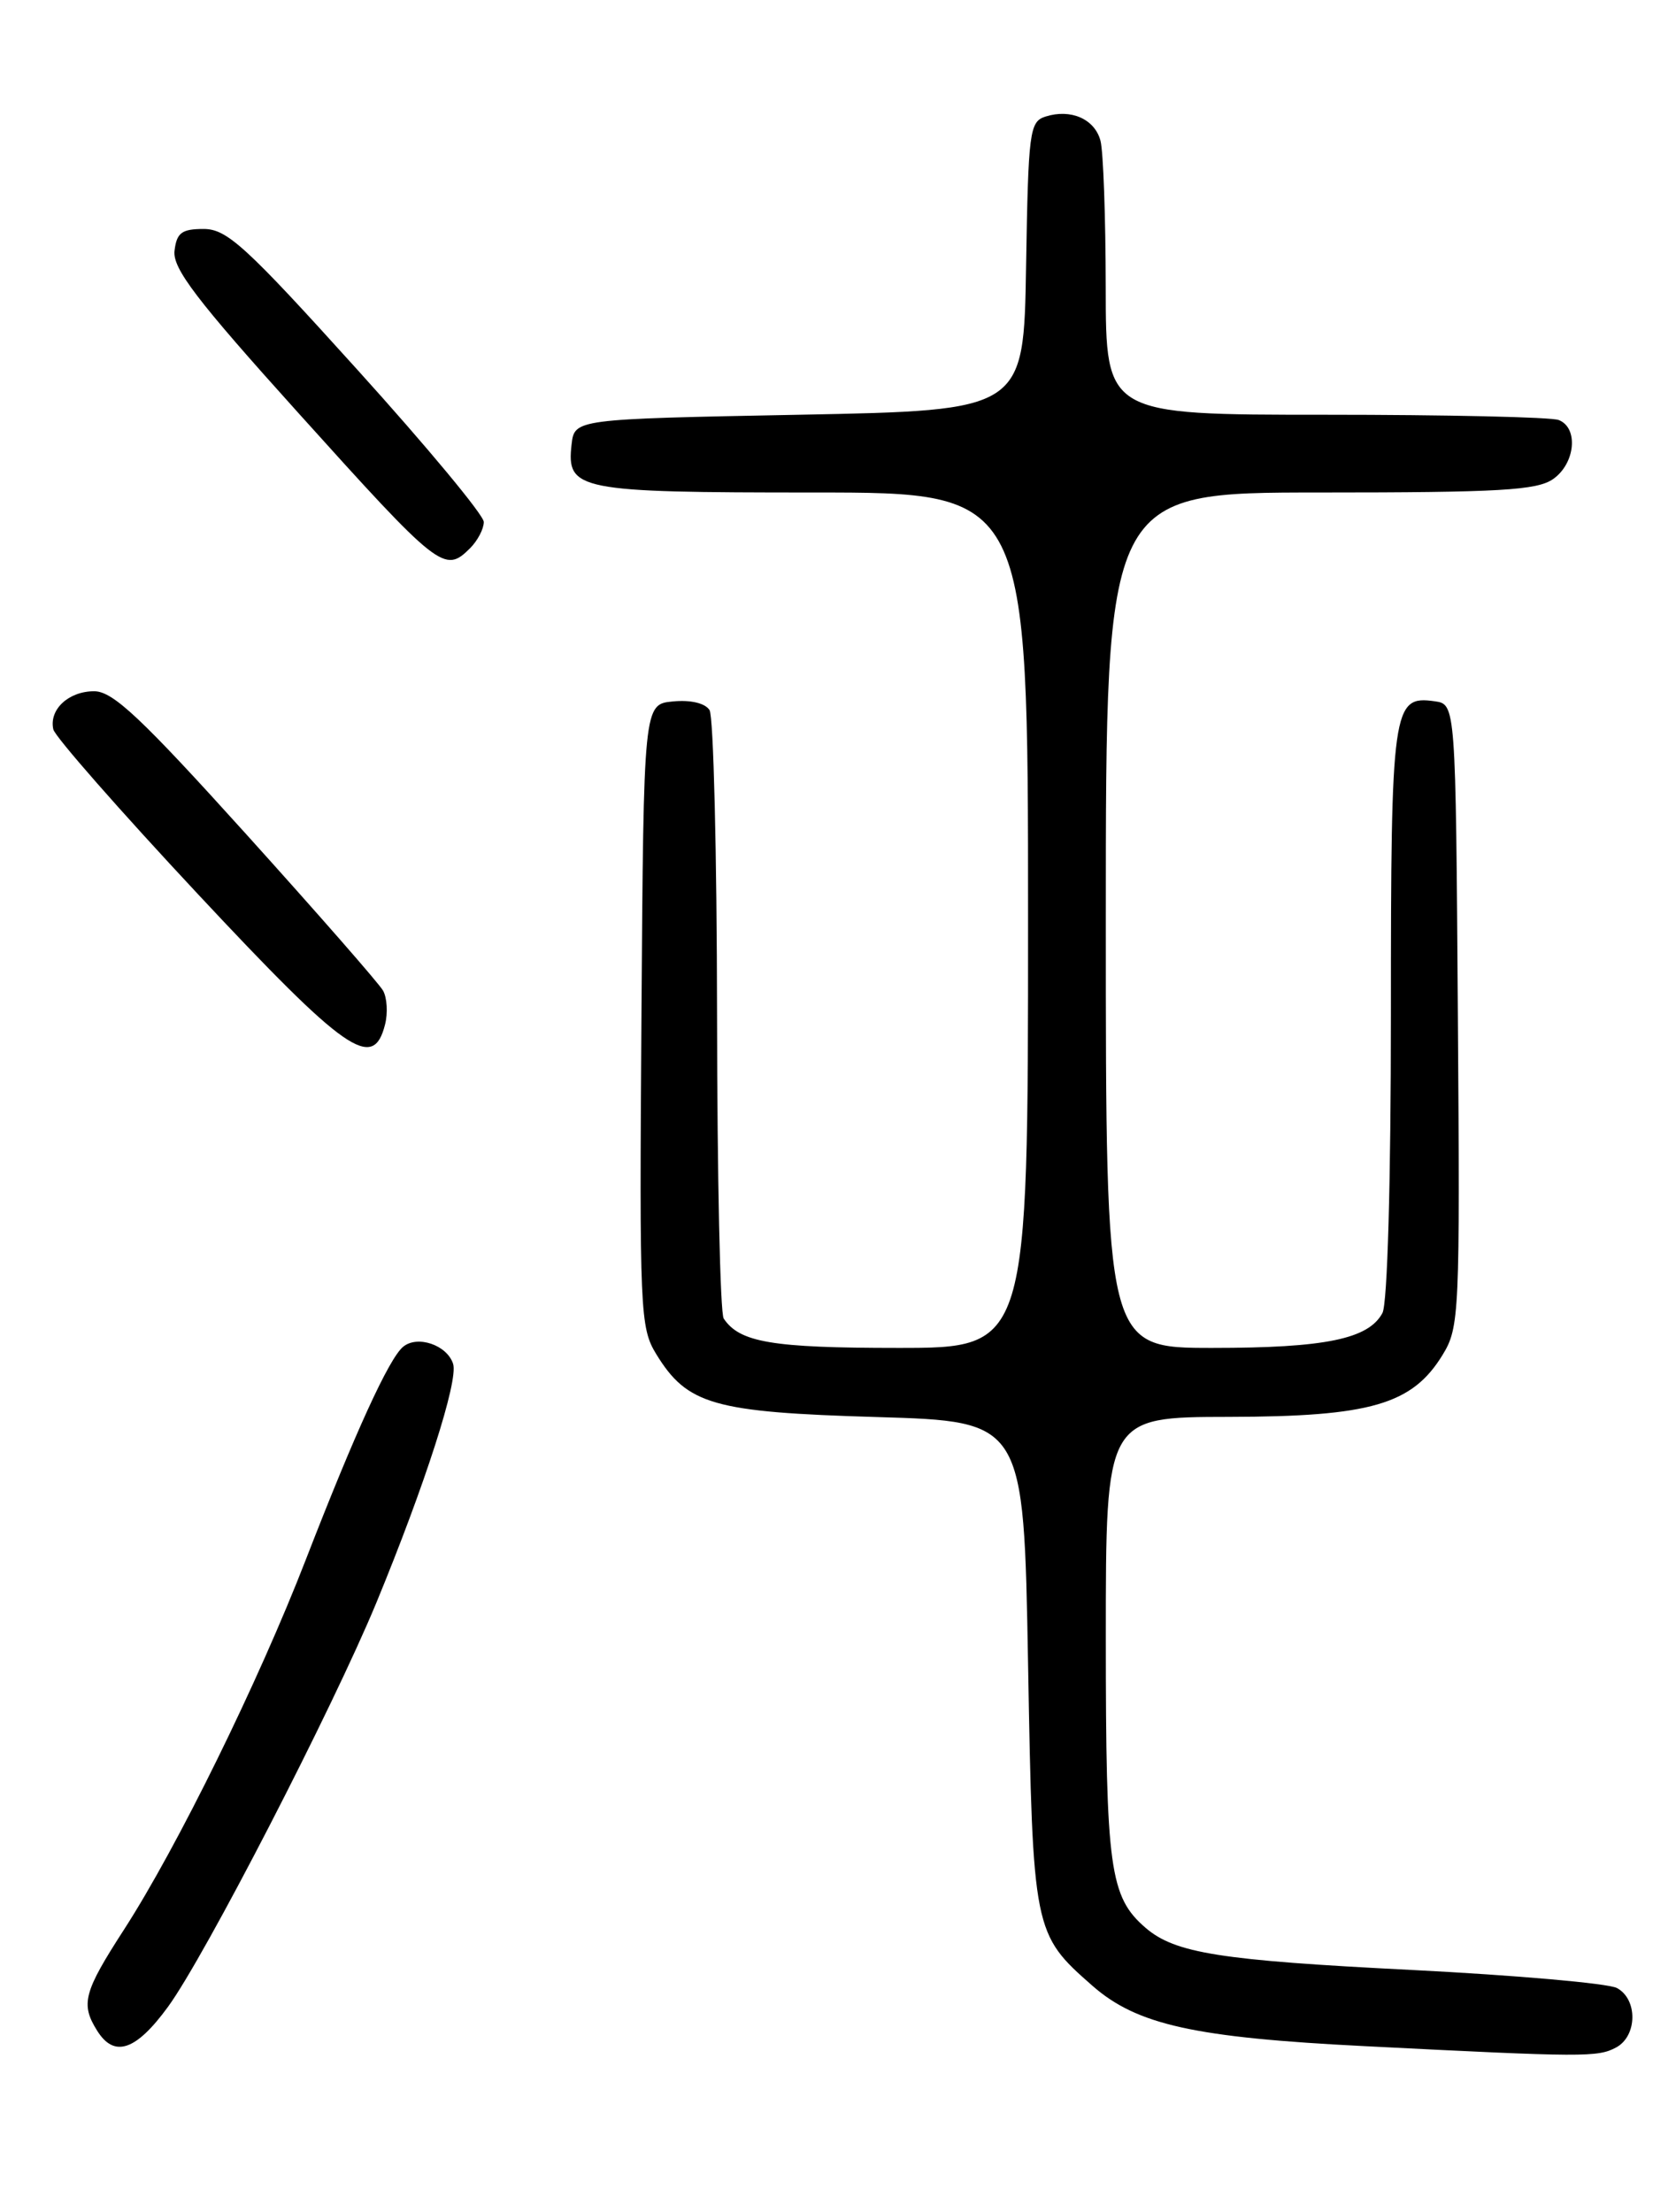 <?xml version="1.0" encoding="UTF-8" standalone="no"?>
<!DOCTYPE svg PUBLIC "-//W3C//DTD SVG 1.1//EN" "http://www.w3.org/Graphics/SVG/1.1/DTD/svg11.dtd" >
<svg xmlns="http://www.w3.org/2000/svg" xmlns:xlink="http://www.w3.org/1999/xlink" version="1.1" viewBox="0 0 194 256">
 <g >
 <path fill="currentColor"
d=" M 187.07 236.96 C 189.53 235.64 189.59 231.38 187.16 230.08 C 186.14 229.54 175.45 228.60 163.41 227.99 C 141.22 226.88 136.02 226.05 132.61 223.12 C 128.45 219.54 128.00 216.28 128.00 189.53 C 128.00 164.00 128.00 164.00 142.25 163.98 C 158.64 163.95 163.47 162.55 166.98 156.81 C 168.93 153.63 169.00 152.12 168.75 117.50 C 168.50 81.50 168.50 81.50 166.06 81.16 C 161.19 80.47 161.00 81.81 161.00 117.26 C 161.00 136.79 160.60 150.87 160.02 151.96 C 158.41 154.97 153.38 156.00 140.35 156.00 C 128.00 156.00 128.00 156.00 128.00 106.50 C 128.00 57.00 128.00 57.00 152.78 57.00 C 173.58 57.00 177.91 56.75 179.78 55.44 C 182.35 53.64 182.74 49.50 180.42 48.61 C 179.55 48.27 167.40 48.00 153.42 48.00 C 128.00 48.00 128.00 48.00 127.99 33.25 C 127.98 25.14 127.71 17.50 127.38 16.28 C 126.71 13.77 123.95 12.56 121.02 13.49 C 119.17 14.08 119.03 15.19 118.77 30.81 C 118.50 47.50 118.50 47.50 92.50 48.00 C 66.50 48.50 66.50 48.50 66.16 51.45 C 65.56 56.74 66.85 57.00 94.19 57.00 C 119.00 57.00 119.00 57.00 119.00 106.50 C 119.00 156.00 119.00 156.00 103.93 156.00 C 89.38 156.00 85.61 155.36 83.77 152.60 C 83.36 152.00 83.02 136.20 83.00 117.50 C 82.98 98.80 82.59 82.90 82.13 82.18 C 81.62 81.38 79.94 80.98 77.90 81.18 C 74.50 81.50 74.50 81.50 74.25 117.50 C 74.01 151.74 74.09 153.66 75.95 156.70 C 79.55 162.58 82.58 163.44 101.50 164.00 C 118.50 164.50 118.50 164.50 119.00 192.50 C 119.55 223.52 119.61 223.82 126.45 229.82 C 131.60 234.34 138.26 235.82 158.00 236.81 C 183.39 238.10 184.94 238.10 187.07 236.96 Z  M 19.45 232.25 C 23.71 226.42 38.49 197.75 43.56 185.50 C 49.19 171.86 53.07 159.80 52.45 157.85 C 51.76 155.67 48.32 154.49 46.66 155.87 C 45.02 157.23 41.11 165.78 35.40 180.50 C 29.92 194.64 20.53 213.75 14.38 223.28 C 9.68 230.55 9.31 231.93 11.24 235.01 C 13.22 238.19 15.73 237.35 19.45 232.25 Z  M 44.57 118.57 C 44.91 117.24 44.80 115.47 44.34 114.65 C 43.88 113.83 36.76 105.70 28.53 96.58 C 16.32 83.06 13.07 80.00 10.90 80.00 C 7.93 80.00 5.66 82.12 6.17 84.41 C 6.35 85.24 13.88 93.82 22.89 103.46 C 40.06 121.83 43.20 124.02 44.57 118.57 Z  M 54.43 63.43 C 55.29 62.56 56.00 61.21 56.00 60.41 C 56.00 59.62 49.40 51.67 41.32 42.74 C 28.42 28.46 26.27 26.50 23.57 26.50 C 21.03 26.50 20.45 26.94 20.20 29.03 C 19.97 31.07 22.73 34.70 34.44 47.69 C 50.90 65.96 51.45 66.40 54.43 63.43 Z "/>
</g>
</svg>